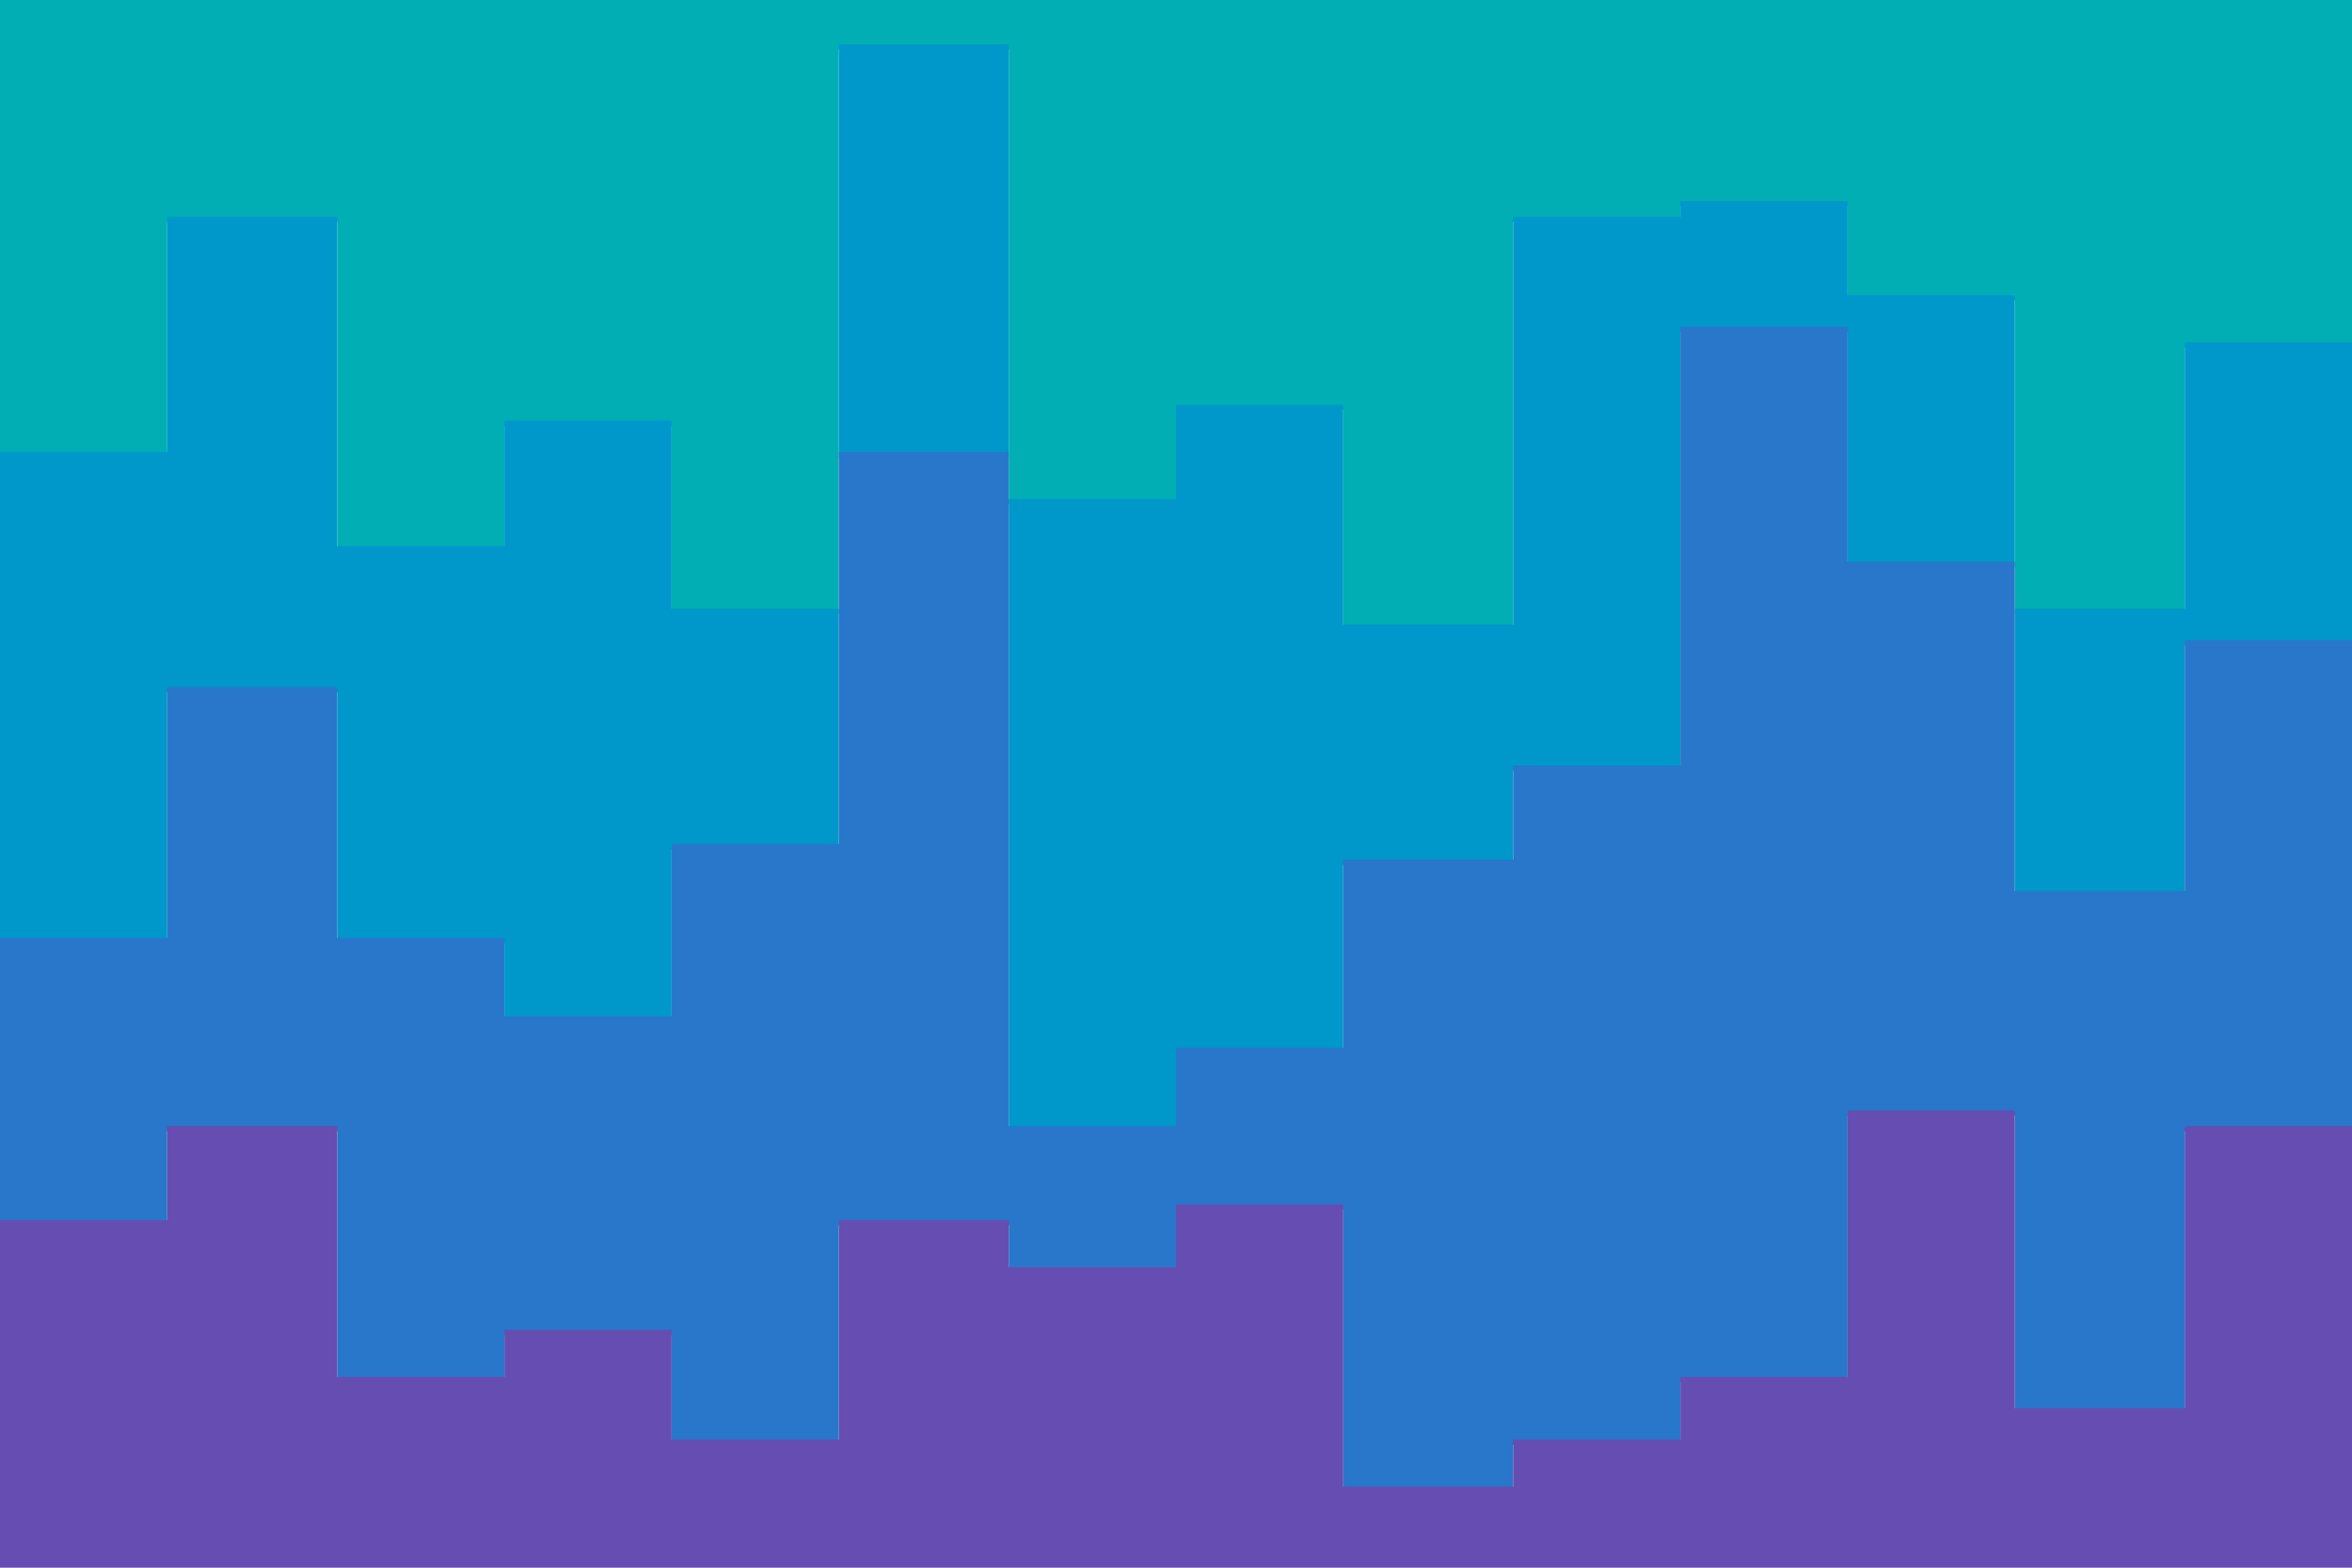 <svg id="visual" viewBox="0 0 900 600" width="900" height="600" xmlns="http://www.w3.org/2000/svg" xmlns:xlink="http://www.w3.org/1999/xlink" version="1.1"><path d="M0 175L64 175L64 85L129 85L129 211L193 211L193 163L257 163L257 235L321 235L321 19L386 19L386 193L450 193L450 157L514 157L514 241L579 241L579 85L643 85L643 79L707 79L707 115L771 115L771 235L836 235L836 133L900 133L900 37L900 0L900 0L836 0L836 0L771 0L771 0L707 0L707 0L643 0L643 0L579 0L579 0L514 0L514 0L450 0L450 0L386 0L386 0L321 0L321 0L257 0L257 0L193 0L193 0L129 0L129 0L64 0L64 0L0 0Z" fill="#00aeb4"></path><path d="M0 361L64 361L64 265L129 265L129 361L193 361L193 391L257 391L257 325L321 325L321 175L386 175L386 433L450 433L450 403L514 403L514 331L579 331L579 295L643 295L643 127L707 127L707 217L771 217L771 343L836 343L836 247L900 247L900 103L900 35L900 131L836 131L836 233L771 233L771 113L707 113L707 77L643 77L643 83L579 83L579 239L514 239L514 155L450 155L450 191L386 191L386 17L321 17L321 233L257 233L257 161L193 161L193 209L129 209L129 83L64 83L64 173L0 173Z" fill="#0097cb"></path><path d="M0 469L64 469L64 433L129 433L129 529L193 529L193 511L257 511L257 553L321 553L321 469L386 469L386 487L450 487L450 463L514 463L514 571L579 571L579 553L643 553L643 529L707 529L707 427L771 427L771 541L836 541L836 433L900 433L900 571L900 101L900 245L836 245L836 341L771 341L771 215L707 215L707 125L643 125L643 293L579 293L579 329L514 329L514 401L450 401L450 431L386 431L386 173L321 173L321 323L257 323L257 389L193 389L193 359L129 359L129 263L64 263L64 359L0 359Z" fill="#2877ca"></path><path d="M0 601L64 601L64 601L129 601L129 601L193 601L193 601L257 601L257 601L321 601L321 601L386 601L386 601L450 601L450 601L514 601L514 601L579 601L579 601L643 601L643 601L707 601L707 601L771 601L771 601L836 601L836 601L900 601L900 601L900 569L900 431L836 431L836 539L771 539L771 425L707 425L707 527L643 527L643 551L579 551L579 569L514 569L514 461L450 461L450 485L386 485L386 467L321 467L321 551L257 551L257 509L193 509L193 527L129 527L129 431L64 431L64 467L0 467Z" fill="#654db2"></path></svg>